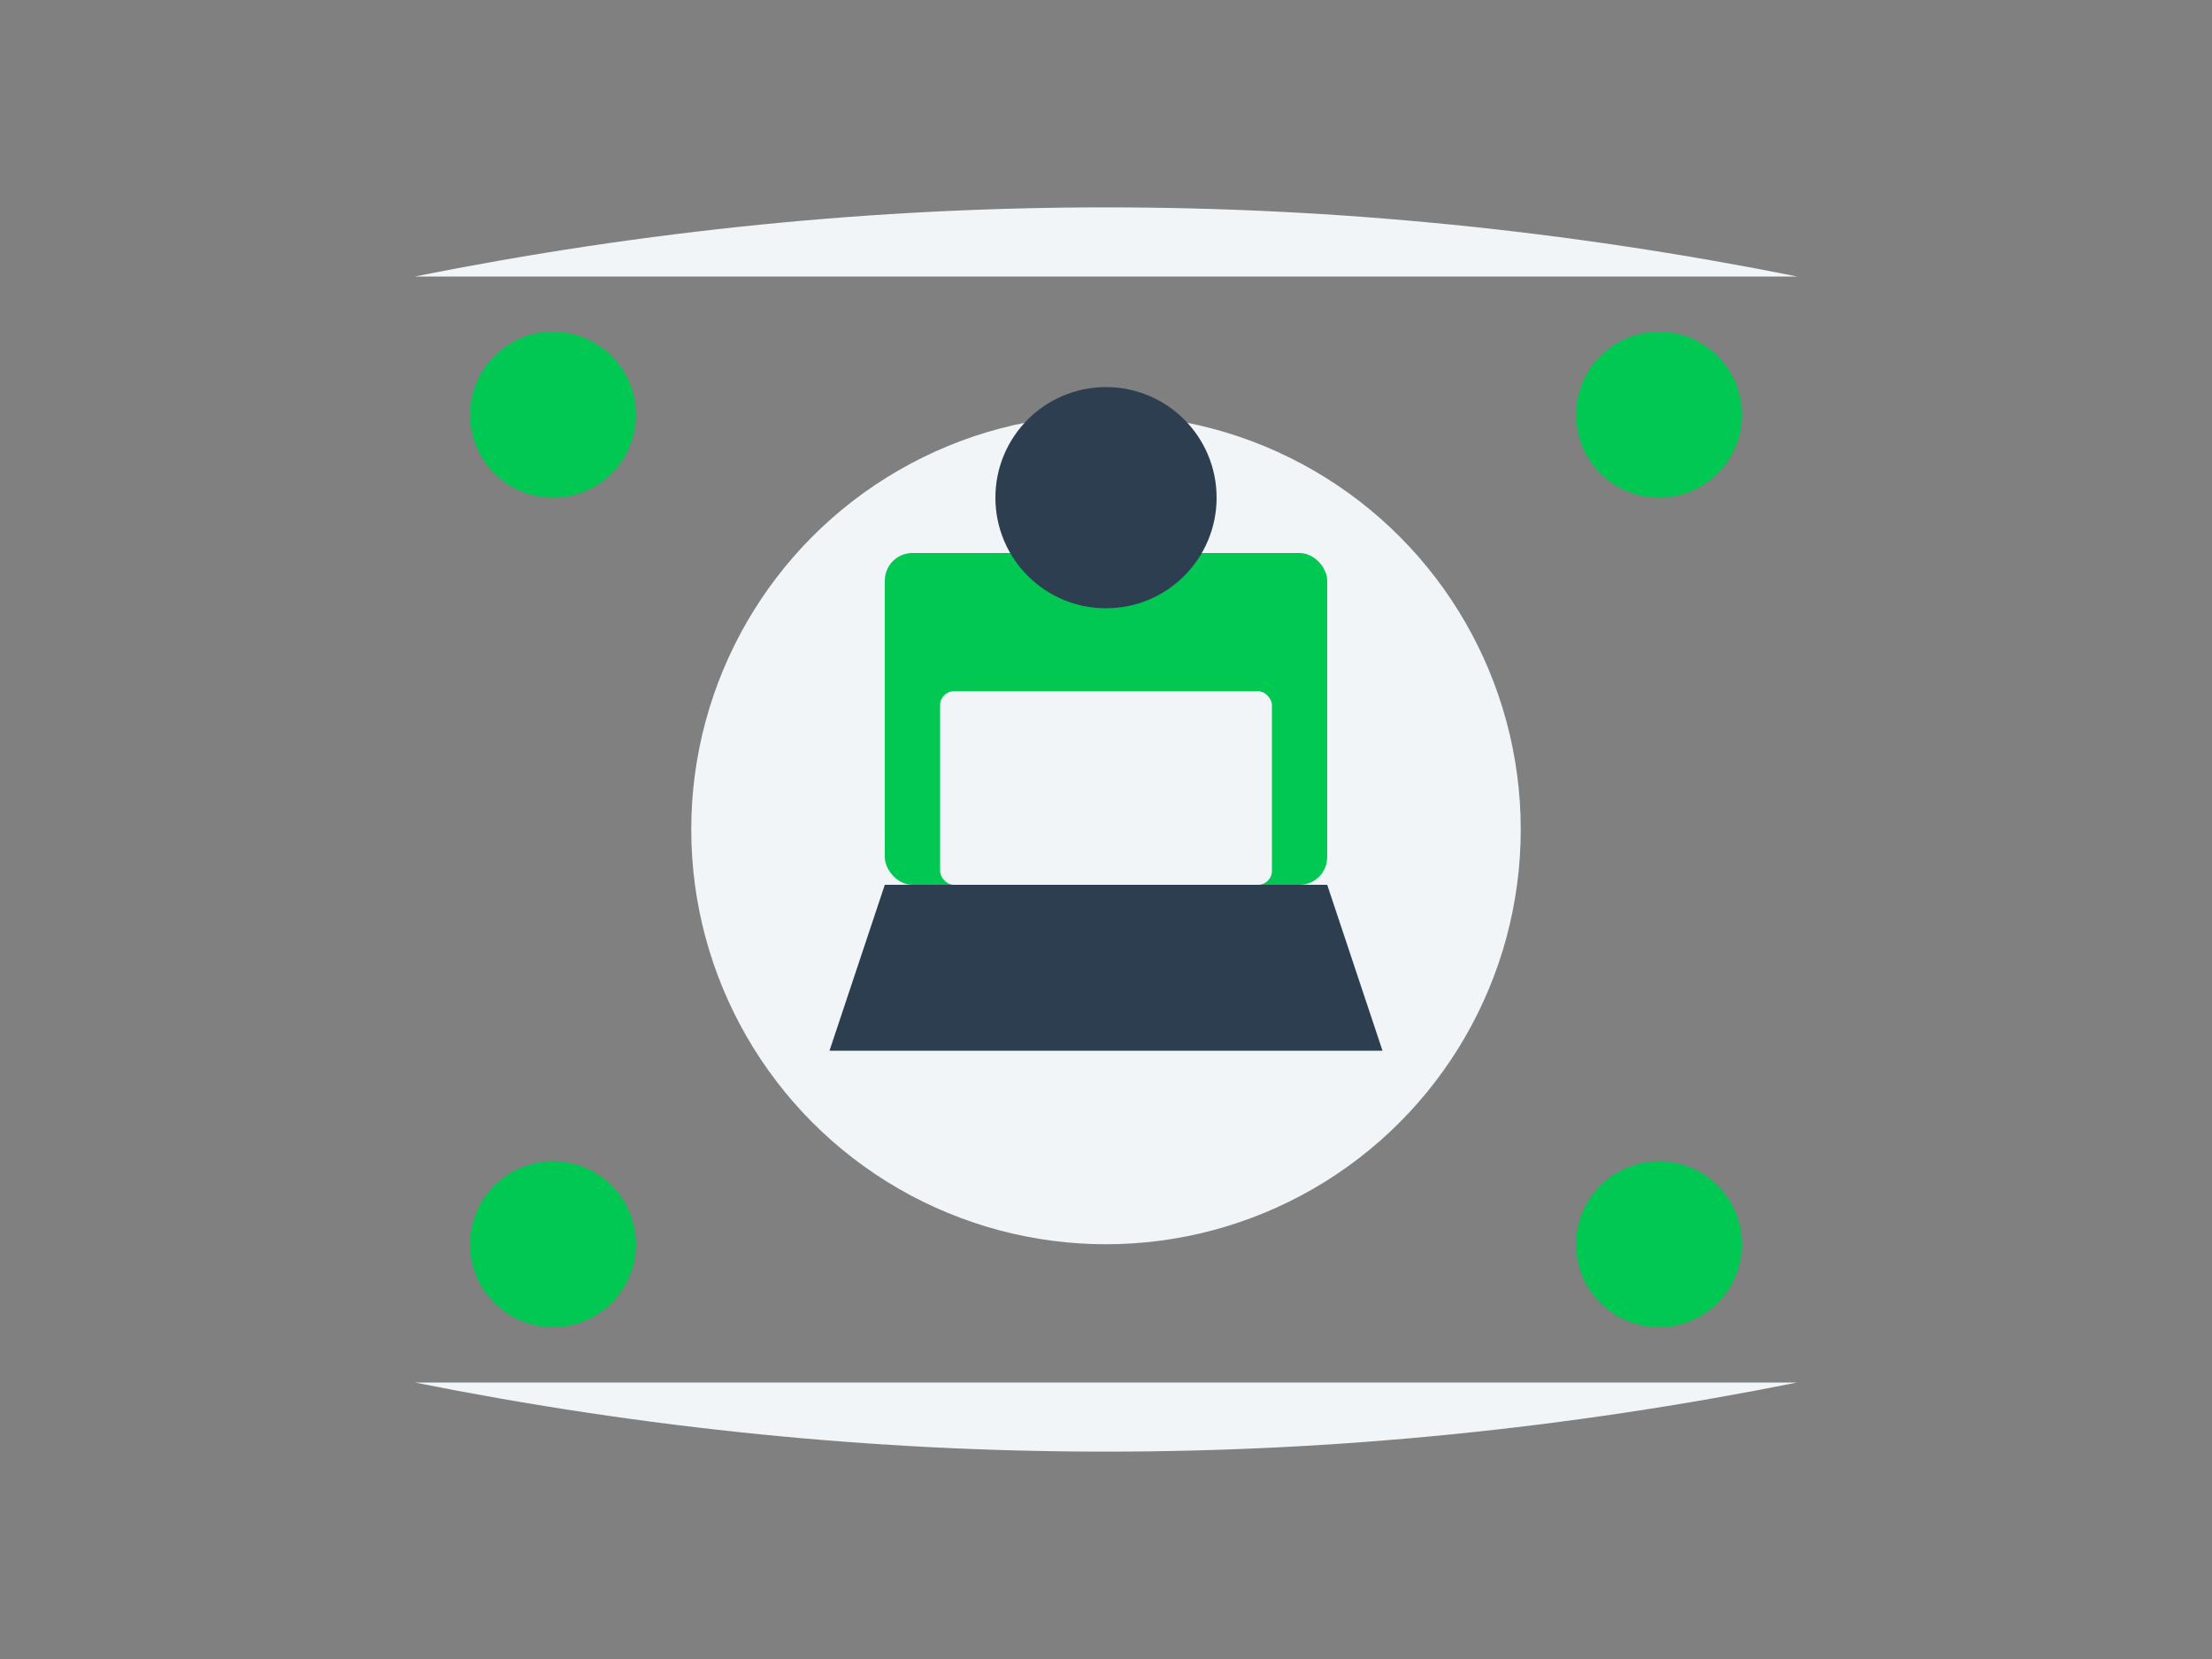 <svg xmlns="http://www.w3.org/2000/svg" viewBox="0 0 800 600">
    <rect x="0" y="0" width="800" height="600" fill="#808080" stroke="none"/>
    <style>
        .primary { fill: #00c853; }
        .secondary { fill: #2c3e50; }
        .accent { fill: #f1f5f8; }
    </style>
    <g id="illustration">
        <!-- Character -->
        <circle class="accent" cx="400" cy="300" r="150"/>
        <rect class="primary" x="320" y="200" width="160" height="120" rx="10"/>
        <circle class="secondary" cx="400" cy="180" r="40"/>
        
        <!-- Laptop -->
        <path class="secondary" d="M320,320 L480,320 L500,380 L300,380 Z"/>
        <rect class="accent" x="340" y="250" width="120" height="70" rx="5"/>
        
        <!-- Icons -->
        <circle class="primary" cx="200" cy="150" r="30"/>
        <circle class="primary" cx="600" cy="150" r="30"/>
        <circle class="primary" cx="200" cy="450" r="30"/>
        <circle class="primary" cx="600" cy="450" r="30"/>
        
        <!-- Decorative elements -->
        <path class="accent" d="M150,100 Q400,50 650,100"/>
        <path class="accent" d="M150,500 Q400,550 650,500"/>
    </g>
</svg> 